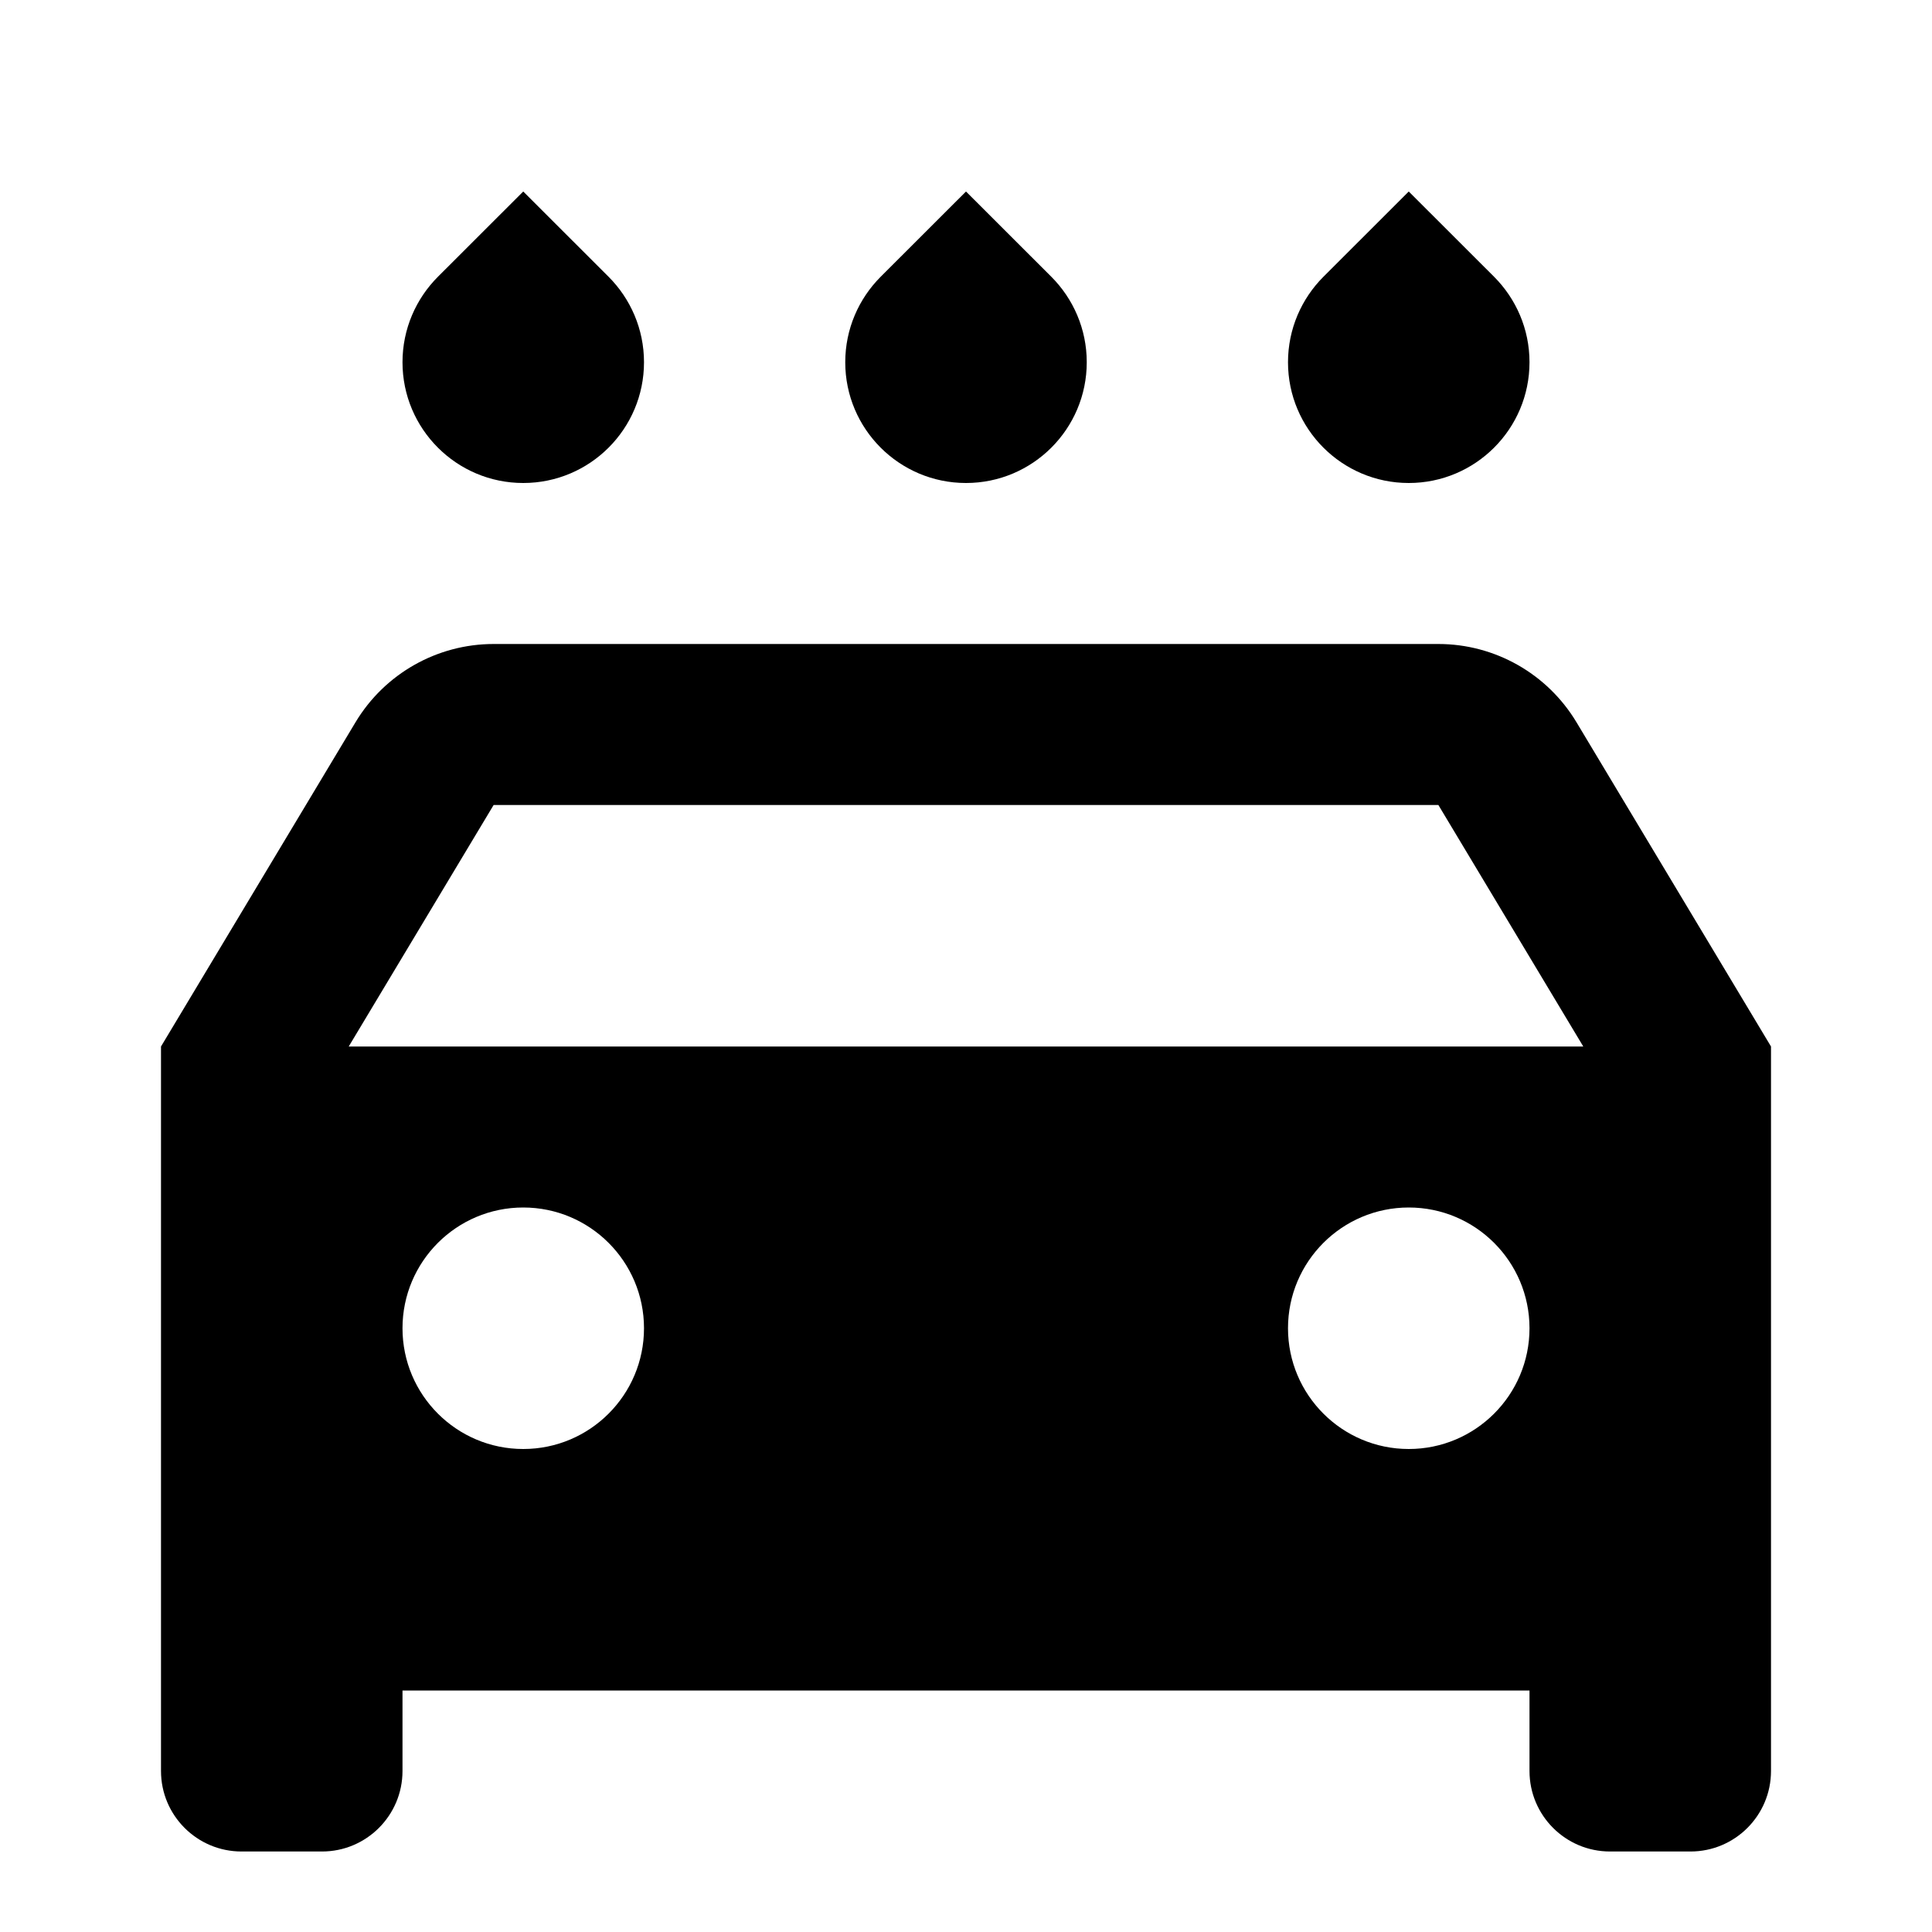 <?xml version="1.0" standalone="no"?>
<svg viewBox="0 0 24 24" fill="currentColor" xmlns="http://www.w3.org/2000/svg"><path d="M19 21H5V22C5 22.552 4.552 23 4 23H3C2.448 23 2 22.552 2 22V13L4.417 8.971C4.779 8.369 5.43 8 6.132 8H17.868C18.57 8 19.221 8.369 19.583 8.971L22 13V22C22 22.552 21.552 23 21 23H20C19.448 23 19 22.552 19 22V21ZM4.332 13H19.668L17.868 10H6.132L4.332 13ZM6.5 18C7.328 18 8 17.328 8 16.5C8 15.672 7.328 15 6.5 15C5.672 15 5 15.672 5 16.5C5 17.328 5.672 18 6.5 18ZM17.5 18C18.328 18 19 17.328 19 16.5C19 15.672 18.328 15 17.5 15C16.672 15 16 15.672 16 16.5C16 17.328 16.672 18 17.5 18ZM5.439 3.439L6.5 2.379L7.561 3.439C7.832 3.711 8 4.086 8 4.5C8 5.328 7.328 6 6.5 6C5.672 6 5 5.328 5 4.5C5 4.086 5.168 3.711 5.439 3.439ZM10.939 3.439L12 2.379L13.061 3.439C13.332 3.711 13.5 4.086 13.5 4.5C13.5 5.328 12.828 6 12 6C11.172 6 10.5 5.328 10.5 4.5C10.5 4.086 10.668 3.711 10.939 3.439ZM16.439 3.439L17.5 2.379L18.561 3.439C18.832 3.711 19 4.086 19 4.5C19 5.328 18.328 6 17.5 6C16.672 6 16 5.328 16 4.5C16 4.086 16.168 3.711 16.439 3.439Z"></path></svg>